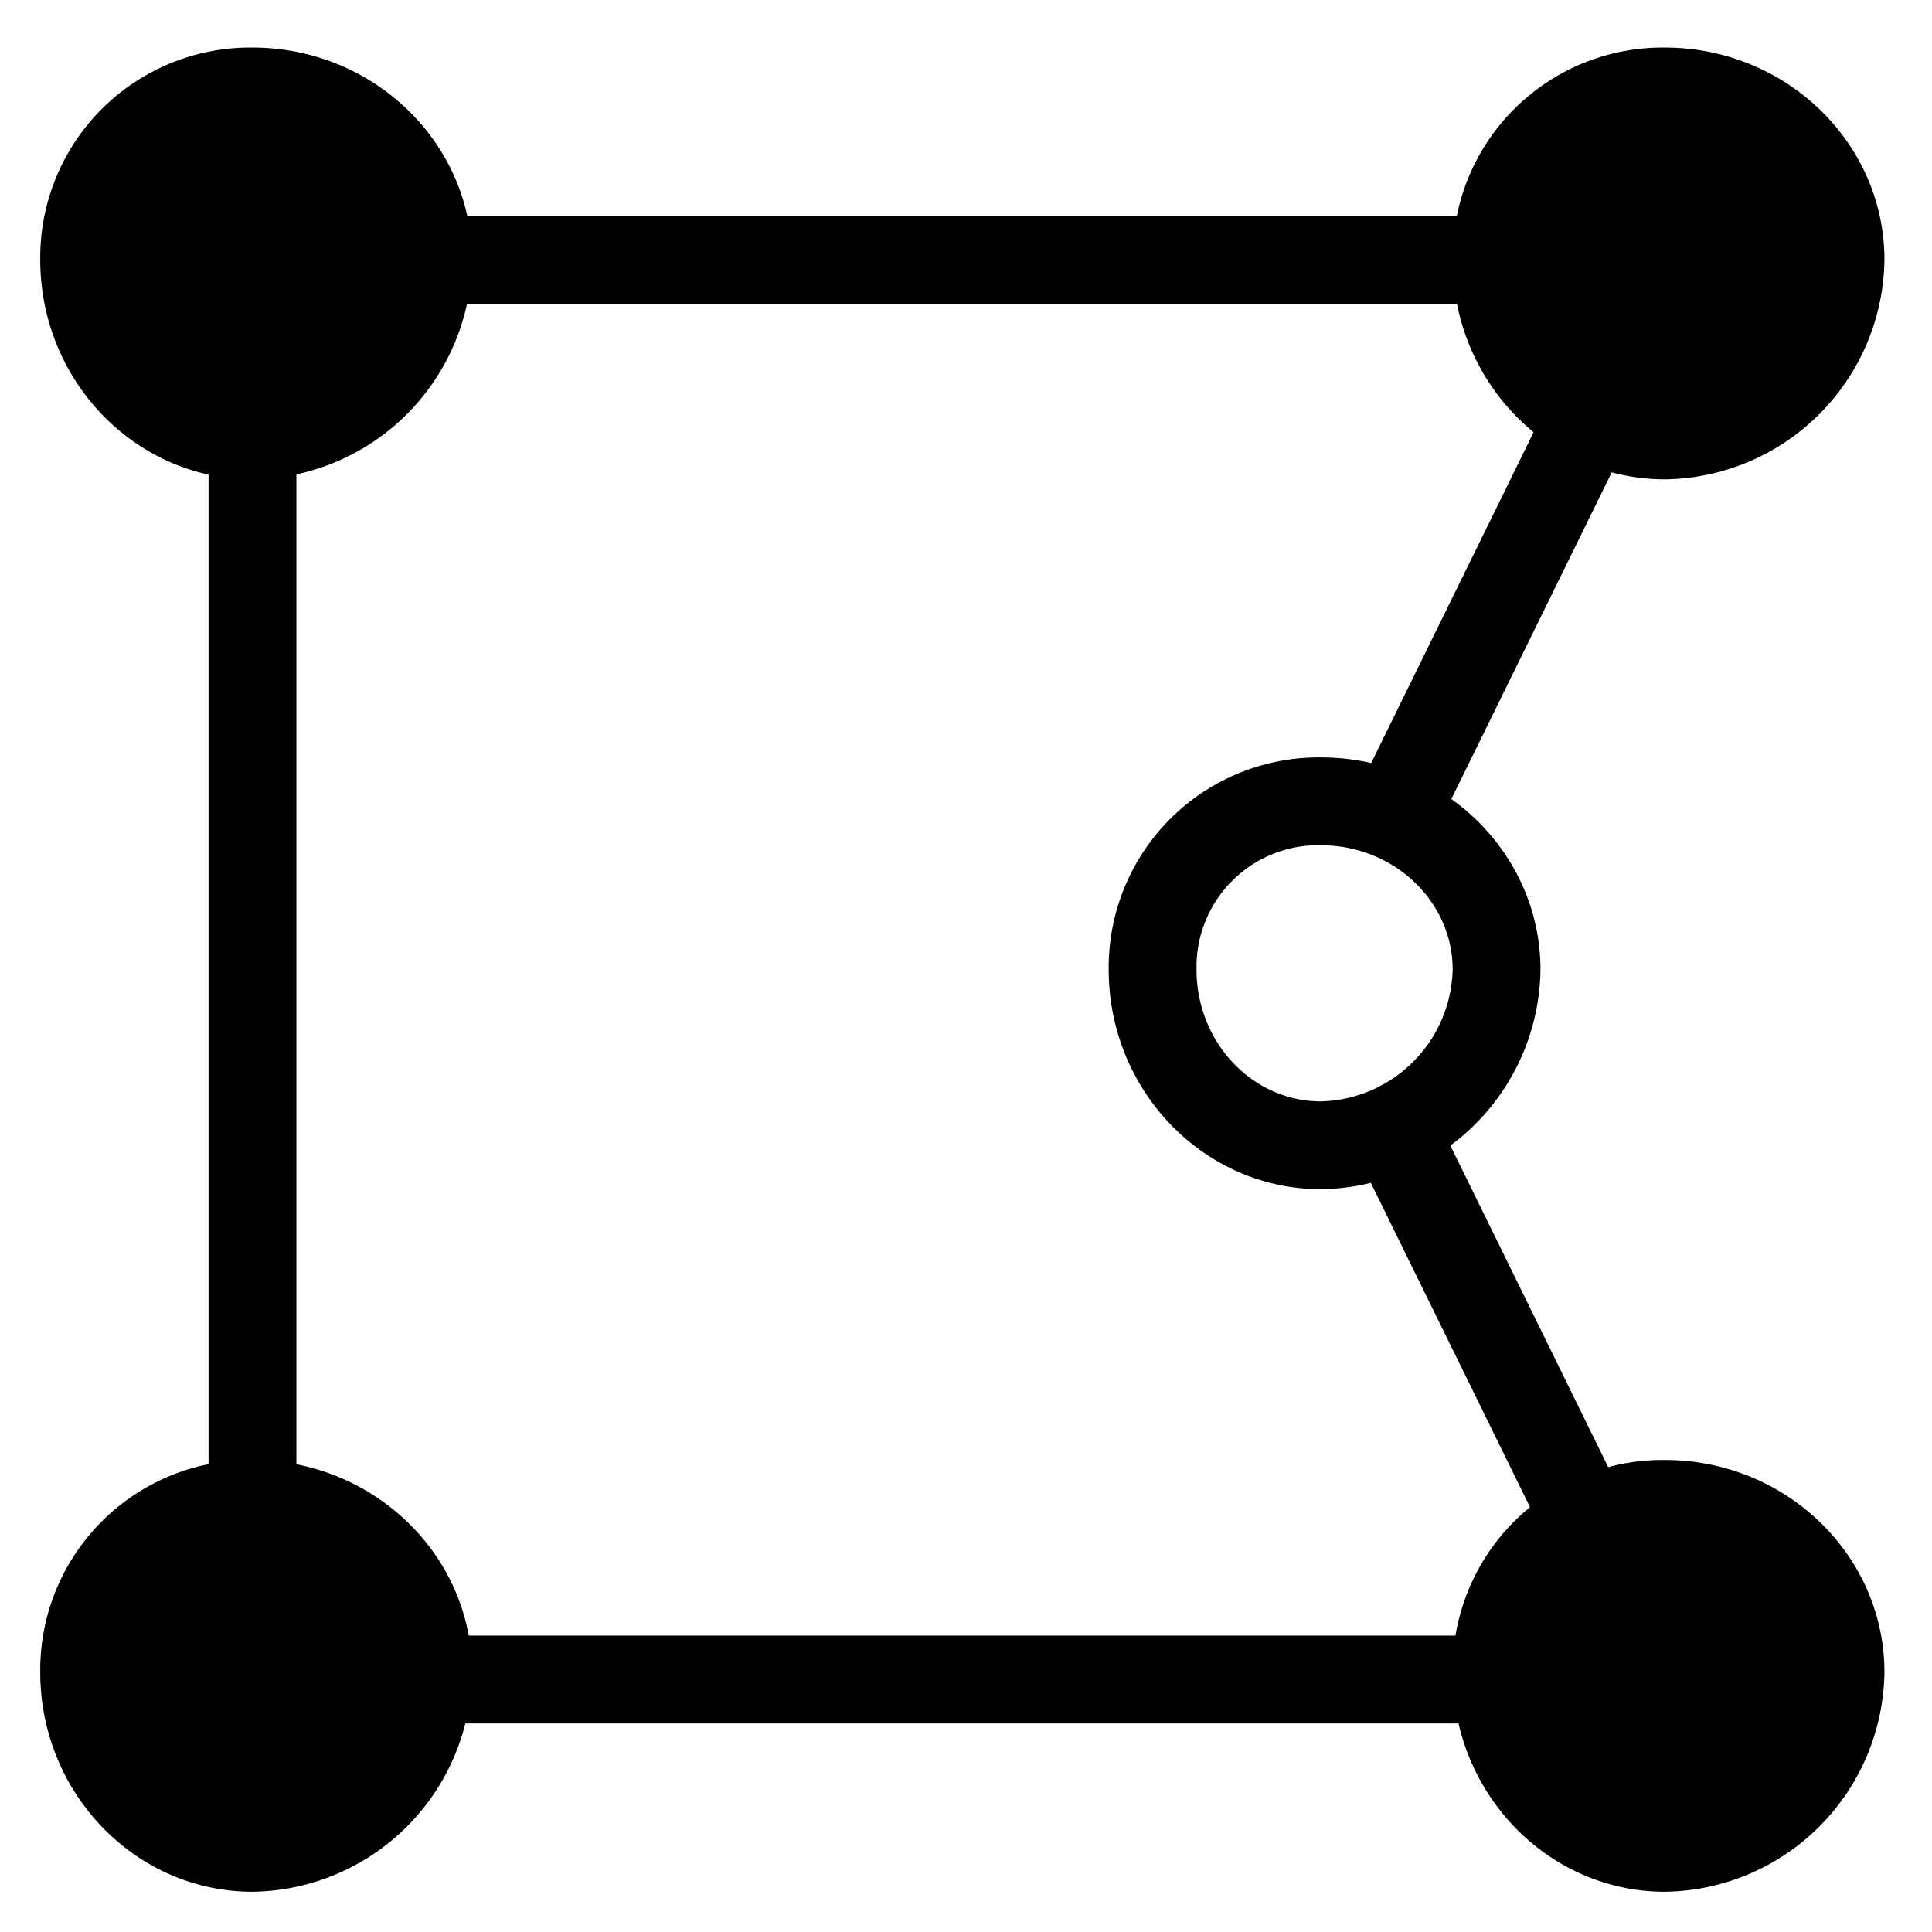 <svg viewBox="0 0 264 264">
    <path d="M34.5 12.5c12.979 0 24 10.021 24 23a24.363 24.363 0 0 1-24 24c-12.979 0-23-11.021-23-24a22.656 22.656 0 0 1 23-23Z"/>
    <path d="M34.5 6.5c16.542 0 30 13.009 30 29a30.4 30.4 0 0 1-30 30c-15.991 0-29-13.458-29-30a28.691 28.691 0 0 1 29-29Zm0 47a18.471 18.471 0 0 0 18-18c0-9.374-8.075-17-18-17a16.627 16.627 0 0 0-17 17c0 9.925 7.626 18 17 18Zm193-41c12.979 0 24 10.021 24 23a24.363 24.363 0 0 1-24 24c-12.979 0-23-11.021-23-24a22.656 22.656 0 0 1 23-23Z"/>
    <path d="M227.5 6.5c16.542 0 30 13.009 30 29a30.4 30.4 0 0 1-30 30c-15.991 0-29-13.458-29-30a28.691 28.691 0 0 1 29-29Zm0 47a18.471 18.471 0 0 0 18-18c0-9.374-8.075-17-18-17a16.627 16.627 0 0 0-17 17c0 9.925 7.626 18 17 18Zm0 152c12.979 0 24 10.021 24 23a24.363 24.363 0 0 1-24 24c-12.979 0-23-11.021-23-24a22.656 22.656 0 0 1 23-23Z"/>
    <path d="M227.5 199.5c16.542 0 30 13.009 30 29a30.4 30.4 0 0 1-30 30c-15.991 0-29-13.458-29-30a28.691 28.691 0 0 1 29-29Zm0 47a18.471 18.471 0 0 0 18-18c0-9.374-8.075-17-18-17a16.627 16.627 0 0 0-17 17c0 9.925 7.626 18 17 18Zm-193-41c12.979 0 24 10.021 24 23a24.363 24.363 0 0 1-24 24c-12.979 0-23-11.021-23-24a22.656 22.656 0 0 1 23-23Z"/>
    <path d="M34.5 199.5c16.542 0 30 13.009 30 29a30.4 30.4 0 0 1-30 30c-15.991 0-29-13.458-29-30a28.691 28.691 0 0 1 29-29Zm0 47a18.471 18.471 0 0 0 18-18c0-9.374-8.075-17-18-17a16.627 16.627 0 0 0-17 17c0 9.925 7.626 18 17 18Zm146-143c16.542 0 30 13.009 30 29a30.4 30.4 0 0 1-30 30c-15.991 0-29-13.458-29-30a28.691 28.691 0 0 1 29-29Zm0 47a18.471 18.471 0 0 0 18-18c0-9.374-8.075-17-18-17a16.627 16.627 0 0 0-17 17c0 9.925 7.626 18 17 18Z"/>
    <path d="M40.5 205.5h-12v-146h12Zm164 30h-146v-12h146Zm0-194h-146v-12h146Zm-8.614 72.644-10.772-5.288 27-55 10.772 5.288Zm16.228 98-27-55 10.772-5.288 27 55Z"/>
</svg>
